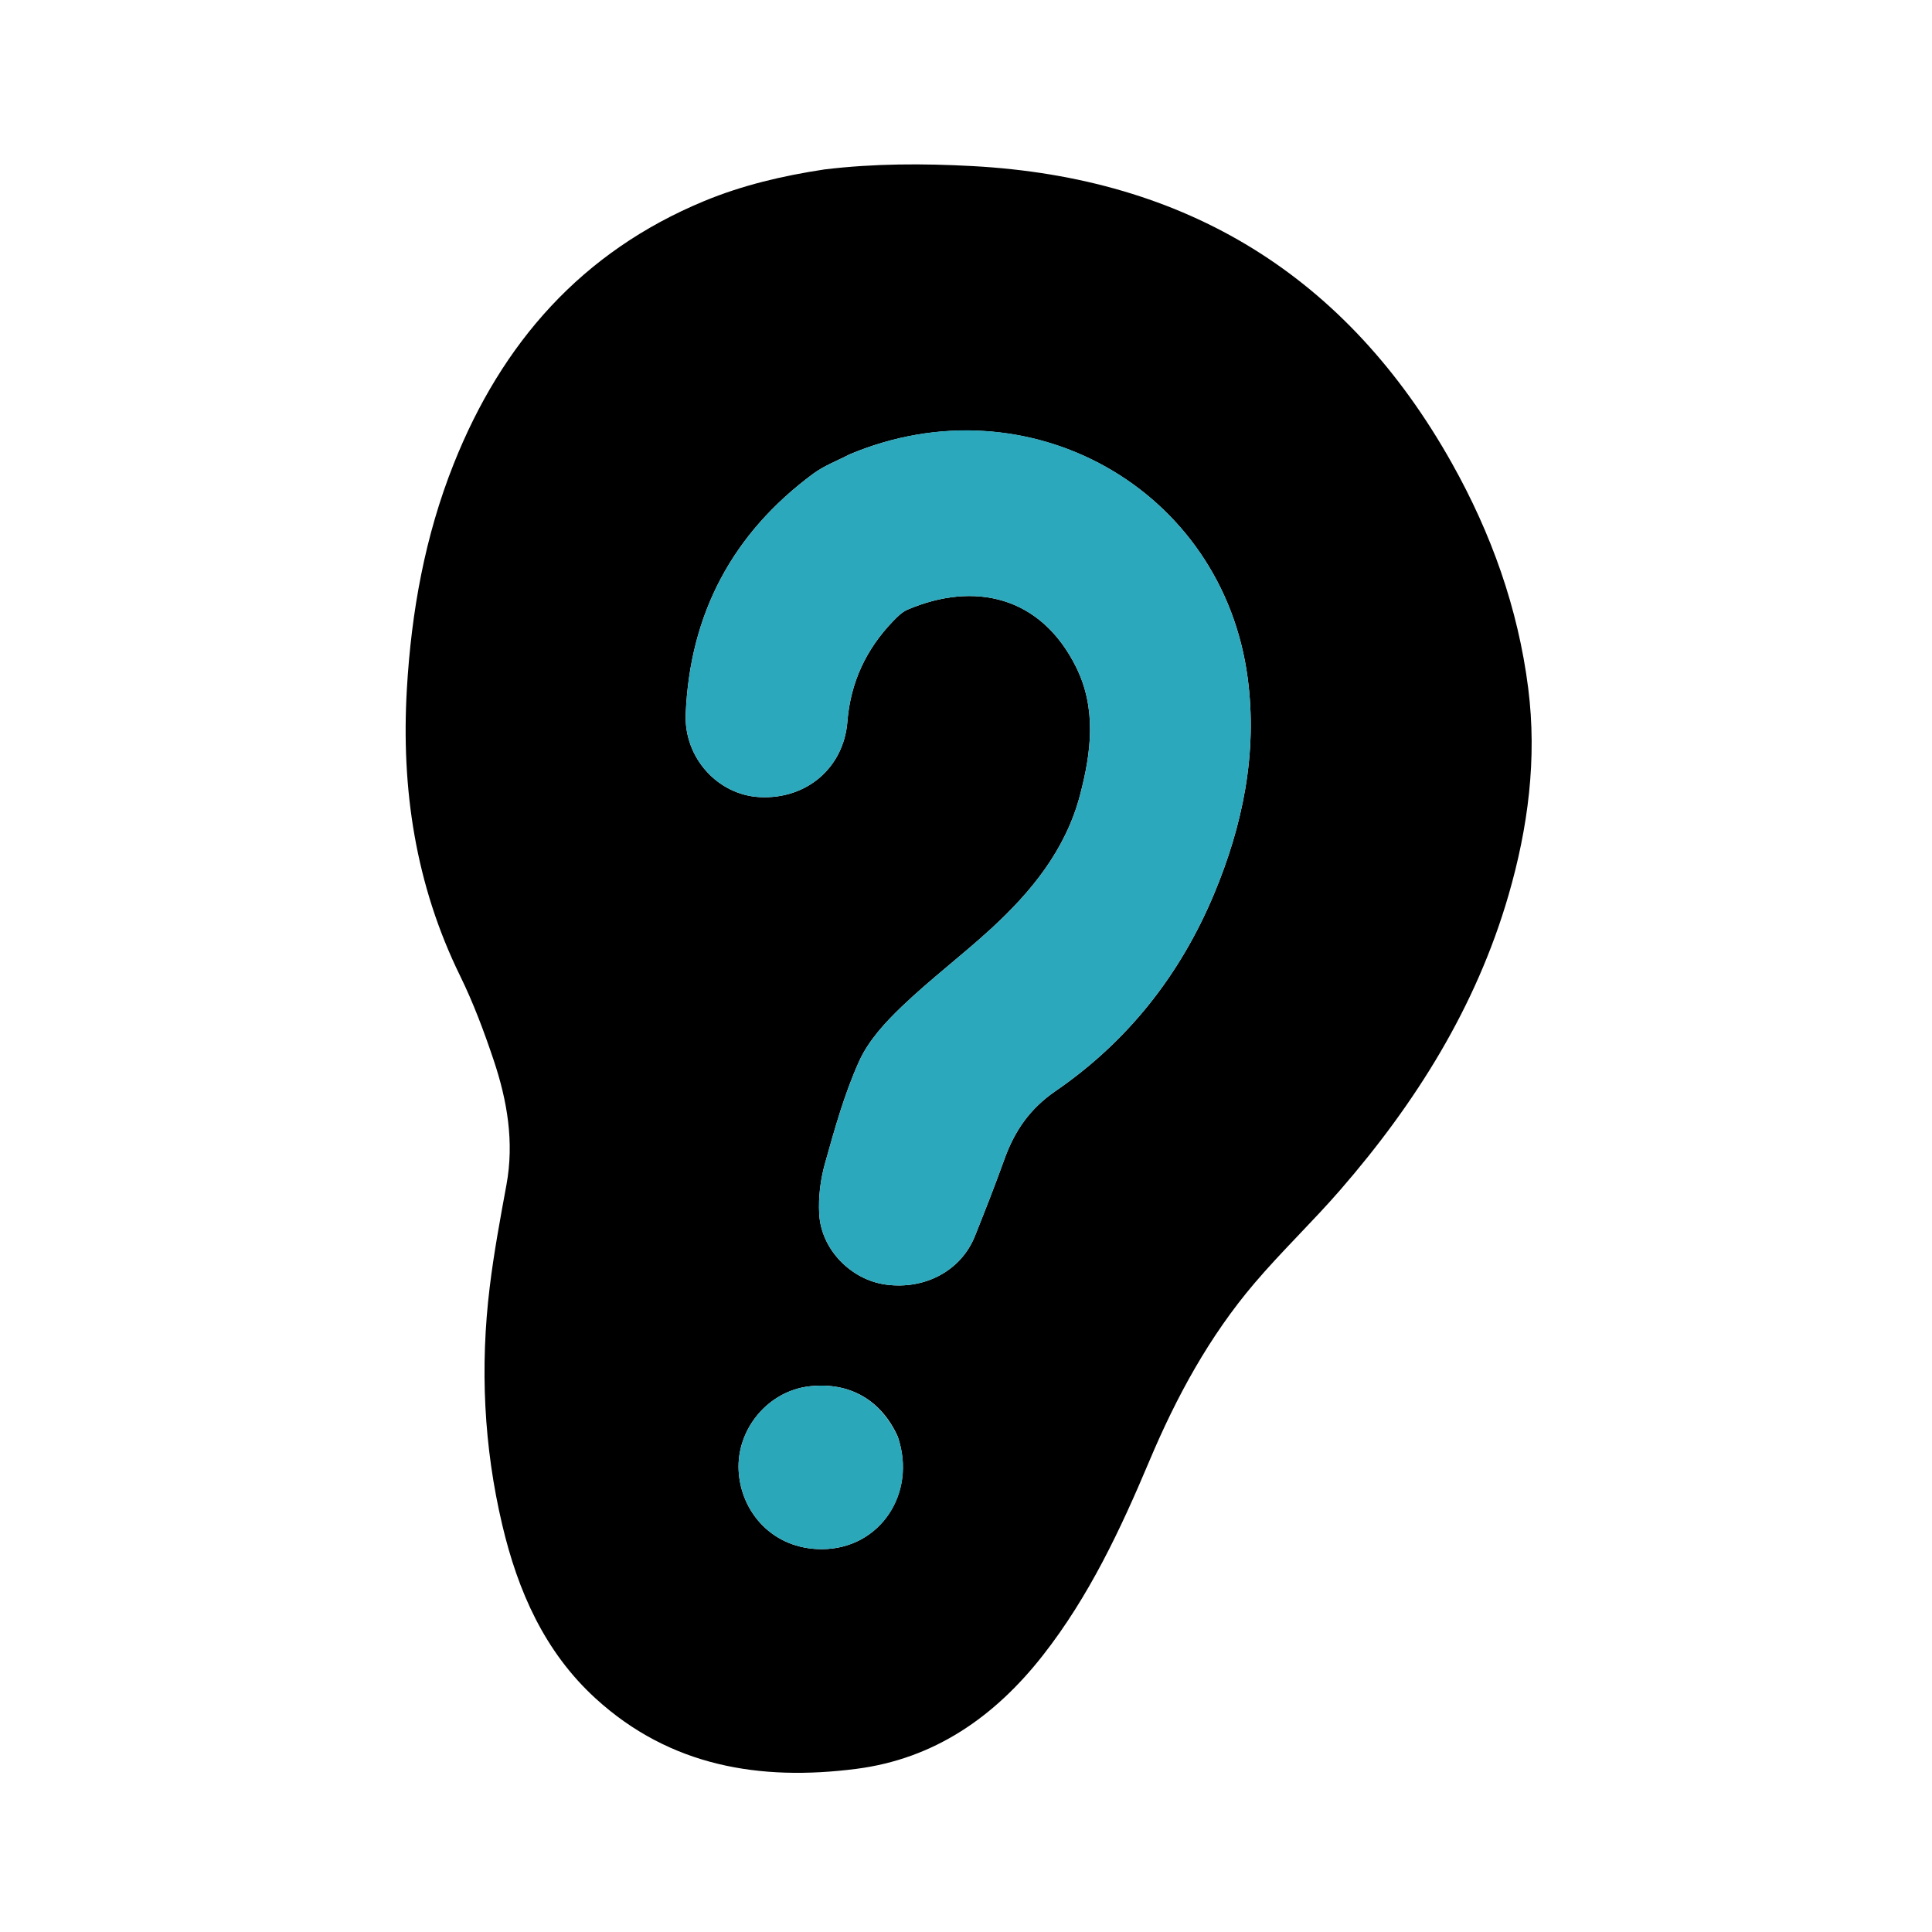 <svg version="1.1" id="Layer_1" xmlns="http://www.w3.org/2000/svg" xmlns:xlink="http://www.w3.org/1999/xlink" x="0px" y="0px"
	 width="100%" viewBox="0 0 800 800" enable-background="new 0 0 800 800" xml:space="preserve">
<path fill="#FFFFFF" opacity="0" stroke="none" 
	d="
M451,801 
	C300.667,801 150.833,801 1,801 
	C1,534.333 1,267.667 1,1 
	C267.667,1 534.333,1 801,1 
	C801,267.667 801,534.333 801,801 
	C684.5,801 568,801 451,801 
M340.932,70.246 
	C323.983,72.798 307.377,76.709 291.507,83.288 
	C240.917,104.262 207.81,141.973 187.863,192.114 
	C175.961,222.032 170.34,253.259 168.474,285.325 
	C166.064,326.753 172.082,366.435 190.498,404.029 
	C196.022,415.305 200.469,427.191 204.46,439.115 
	C210.042,455.79 212.968,472.891 209.707,490.617 
	C207.127,504.648 204.519,518.704 202.793,532.854 
	C198.75,565.996 200.299,598.965 207.987,631.495 
	C214.442,658.811 225.473,683.966 246.614,703.279 
	C277.464,731.463 314.766,737.574 354.582,732.447 
	C387.019,728.271 411.933,710.806 431.786,685.504 
	C450.951,661.078 464.016,633.235 475.953,604.895 
	C487.132,578.356 500.754,553.335 519.425,531.387 
	C530.742,518.083 543.463,505.98 554.921,492.787 
	C586.198,456.772 611.174,417.03 624.605,370.807 
	C632.756,342.757 636.493,314.133 632.802,285.003 
	C628.601,251.854 617.509,220.868 601.188,191.788 
	C557.671,114.252 491.367,73.544 402.628,68.77 
	C382.27,67.674 362.037,67.673 340.932,70.246 
z"/>
<path fill="#000001" opacity="1" stroke="none" 
	d="
M341.368,70.162 
	C362.037,67.673 382.27,67.674 402.628,68.77 
	C491.367,73.544 557.671,114.252 601.188,191.788 
	C617.509,220.868 628.601,251.854 632.802,285.003 
	C636.493,314.133 632.756,342.757 624.605,370.807 
	C611.174,417.03 586.198,456.772 554.921,492.787 
	C543.463,505.98 530.742,518.083 519.425,531.387 
	C500.754,553.335 487.132,578.356 475.953,604.895 
	C464.016,633.235 450.951,661.078 431.786,685.504 
	C411.933,710.806 387.019,728.271 354.582,732.447 
	C314.766,737.574 277.464,731.463 246.614,703.279 
	C225.473,683.966 214.442,658.811 207.987,631.495 
	C200.299,598.965 198.75,565.996 202.793,532.854 
	C204.519,518.704 207.127,504.648 209.707,490.617 
	C212.968,472.891 210.042,455.79 204.46,439.115 
	C200.469,427.191 196.022,415.305 190.498,404.029 
	C172.082,366.435 166.064,326.753 168.474,285.325 
	C170.34,253.259 175.961,222.032 187.863,192.114 
	C207.81,141.973 240.917,104.262 291.507,83.288 
	C307.377,76.709 323.983,72.798 341.368,70.162 
M351.731,188.166 
	C346.723,190.788 341.271,192.807 336.779,196.127 
	C303.35,220.836 285.644,254.113 283.936,295.65 
	C283.191,313.774 297.214,329.154 314.523,330.065 
	C334.003,331.09 349.38,317.893 350.887,298.789 
	C352.156,282.71 358.556,268.958 369.658,257.37 
	C371.479,255.47 373.498,253.415 375.844,252.417 
	C403.273,240.748 430.834,246.633 445.541,276.121 
	C454.16,293.401 451.887,311.518 447.19,329.322 
	C441.236,351.892 427.046,369.283 410.274,384.654 
	C398.257,395.668 385.172,405.537 373.407,416.798 
	C366.541,423.37 359.62,430.898 355.774,439.38 
	C349.65,452.886 345.646,467.427 341.603,481.772 
	C339.71,488.488 338.825,495.826 339.224,502.782 
	C340.069,517.487 352.442,529.95 366.775,531.917 
	C383.015,534.145 397.953,526.145 403.659,511.921 
	C407.922,501.295 412.09,490.625 415.968,479.855 
	C420.131,468.292 426.461,459.076 437.028,451.818 
	C466.849,431.338 488.59,403.843 502.59,370.47 
	C514.633,341.764 520.749,311.772 516.635,280.727 
	C506.246,202.316 425.689,157.049 351.731,188.166 
M371.766,594.902 
	C364.913,579.7 351.813,572.199 335.3,574.022 
	C318.077,575.923 304.916,591.742 305.855,609.035 
	C306.789,626.263 320.067,641.541 340.354,641.479 
	C364.265,641.405 379.718,618.488 371.766,594.902 
z"/>
<path fill="#2CA8BC" opacity="1" stroke="none" 
	d="
M352.088,188.036 
	C425.689,157.049 506.246,202.316 516.635,280.727 
	C520.749,311.772 514.633,341.764 502.59,370.47 
	C488.59,403.843 466.849,431.338 437.028,451.818 
	C426.461,459.076 420.131,468.292 415.968,479.855 
	C412.09,490.625 407.922,501.295 403.659,511.921 
	C397.953,526.145 383.015,534.145 366.775,531.917 
	C352.442,529.95 340.069,517.487 339.224,502.782 
	C338.825,495.826 339.71,488.488 341.603,481.772 
	C345.646,467.427 349.65,452.886 355.774,439.38 
	C359.62,430.898 366.541,423.37 373.407,416.798 
	C385.172,405.537 398.257,395.668 410.274,384.654 
	C427.046,369.283 441.236,351.892 447.19,329.322 
	C451.887,311.518 454.16,293.401 445.541,276.121 
	C430.834,246.633 403.273,240.748 375.844,252.417 
	C373.498,253.415 371.479,255.47 369.658,257.37 
	C358.556,268.958 352.156,282.71 350.887,298.789 
	C349.38,317.893 334.003,331.09 314.523,330.065 
	C297.214,329.154 283.191,313.774 283.936,295.65 
	C285.644,254.113 303.35,220.836 336.779,196.127 
	C341.271,192.807 346.723,190.788 352.088,188.036 
z"/>
<path fill="#2BA7BA" opacity="1" stroke="none" 
	d="
M371.869,595.281 
	C379.718,618.488 364.265,641.405 340.354,641.479 
	C320.067,641.541 306.789,626.263 305.855,609.035 
	C304.916,591.742 318.077,575.923 335.3,574.022 
	C351.813,572.199 364.913,579.7 371.869,595.281 
z"/>
</svg>